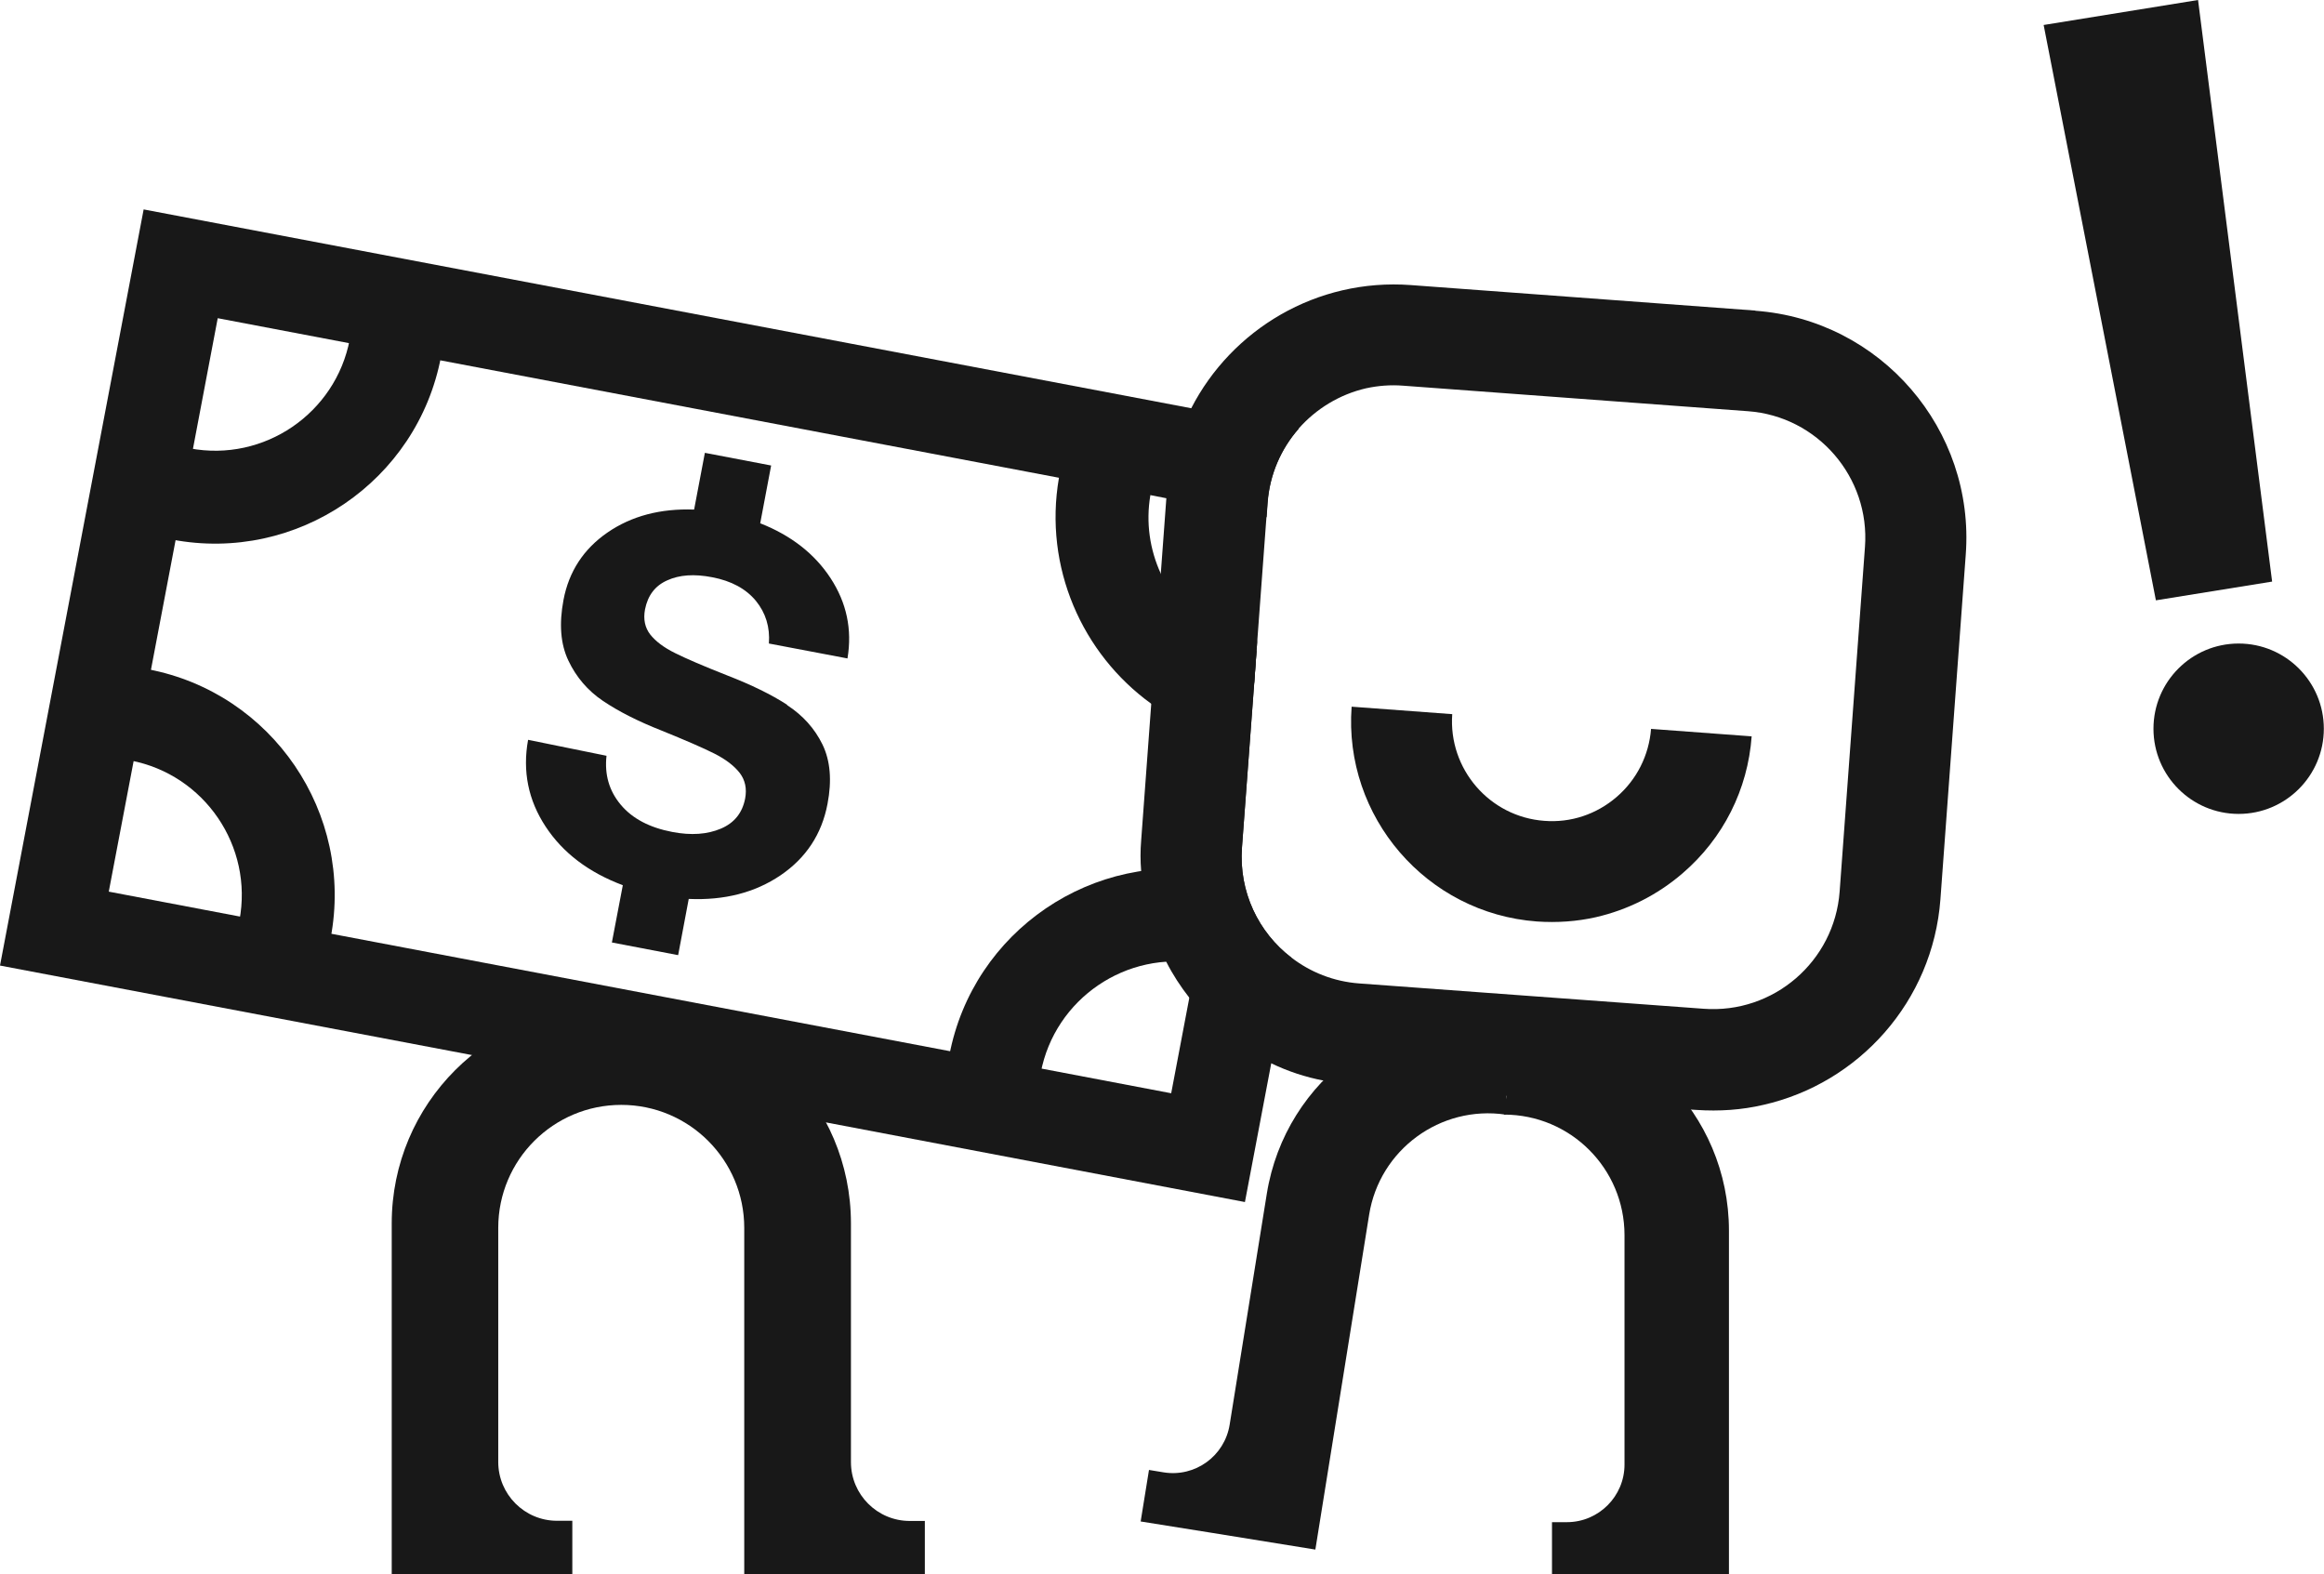 <?xml version="1.0" encoding="UTF-8"?>
<svg id="Capa_2" data-name="Capa 2" xmlns="http://www.w3.org/2000/svg" viewBox="0 0 133.96 90.74">
  <defs>
    <style>
      .cls-1 {
        fill: #181818;
        stroke-width: 0px;
      }
    </style>
  </defs>
  <g id="Capa_8" data-name="Capa 8">
    <g id="Súmate_al_equipo" data-name="Súmate al equipo">
      <g>
        <g>
          <path class="cls-1" d="m53.32,87.66h-.88c-1.87,0-3.39-1.52-3.39-3.39v-13.76c0-6.9-5.59-12.49-12.49-12.49h-1.49c-6.9,0-12.49,5.59-12.49,12.49v20.22h10.41v-3.08h-.88c-1.87,0-3.39-1.52-3.39-3.39v-13.49c0-3.92,3.18-7.09,7.09-7.09h0c3.92,0,7.09,3.18,7.09,7.09v19.96h10.41v-3.08Z"/>
          <g>
            <path class="cls-1" d="m71.59,48.84l.71-9.53.13-1.8.05-.68-.12.66-1,5.26-1.42,7.48-1,5.26-.38,1.99-1.05,5.53-7.47-1.42-5.26-1-35.67-6.77-5.26-.99-7.58-1.44,1.43-7.51,1-5.27,1.42-7.47,1-5.26,1.43-7.54,7.58,1.44,5.26.99,35.67,6.77,5.27,1,.92.18,5.76,1.09.06-.83c.12-1.64.78-3.12,1.79-4.27l-6.19-1.18L8.28,12.07,0,55.65l27.21,5.16,20.4,3.88,24.15,4.59,1.52-8.01,1.16-6.07c-1.9-1.45-3.04-3.8-2.85-6.35Z"/>
            <path class="cls-1" d="m59.98,61.83l-5.26-1c1.36-7.18,8.31-11.9,15.49-10.54l-1,5.26c-4.27-.81-8.41,2.01-9.22,6.28Z"/>
            <path class="cls-1" d="m72.43,37.51l-.13,1.8-.67,3.51c-.09-.02-.18-.04-.28-.06-1.86-.39-3.54-1.16-4.99-2.2-3.99-2.88-6.21-7.88-5.32-13.02.02-.07.02-.14.04-.21l5.26,1c-.02.07-.02.14-.03.21-.27,1.59-.03,3.14.6,4.52.99,2.18,2.95,3.88,5.43,4.44.03,0,.05.02.08.02Z"/>
            <path class="cls-1" d="m9.94,31.1l1-5.26c4.27.81,8.41-2.01,9.22-6.28l5.26,1c-1.36,7.18-8.31,11.9-15.49,10.54Z"/>
            <path class="cls-1" d="m19.06,54.05l-5.26-1c.81-4.27-2.01-8.41-6.28-9.22l1-5.26c7.18,1.36,11.9,8.31,10.54,15.49Z"/>
            <path class="cls-1" d="m45.37,40.64c.91.59,1.59,1.35,2.04,2.27.45.93.55,2.07.29,3.42-.33,1.75-1.24,3.12-2.71,4.12-1.48,1-3.24,1.45-5.29,1.36l-.61,3.24-3.82-.73.63-3.3c-1.97-.74-3.45-1.86-4.45-3.38-1-1.52-1.34-3.19-1.01-5l4.52.92c-.12,1.08.15,2.02.82,2.82.67.8,1.66,1.32,2.97,1.57,1.09.21,2.02.14,2.8-.19.78-.33,1.24-.91,1.4-1.73.11-.58,0-1.07-.31-1.48-.32-.41-.8-.78-1.45-1.11-.65-.33-1.67-.77-3.05-1.33-1.37-.54-2.49-1.11-3.38-1.71-.89-.6-1.55-1.38-2-2.33s-.54-2.11-.28-3.49c.31-1.64,1.16-2.94,2.54-3.89s3.05-1.39,4.99-1.32l.62-3.27,3.82.73-.63,3.33c1.78.7,3.14,1.76,4.06,3.17.92,1.41,1.25,2.95.97,4.62l-4.53-.86c.07-.94-.18-1.76-.75-2.46-.57-.69-1.41-1.15-2.52-1.36-1.03-.2-1.89-.14-2.59.18-.7.31-1.12.87-1.28,1.67-.11.58,0,1.06.3,1.45.31.39.78.75,1.43,1.07.64.32,1.64.75,3.01,1.29,1.39.54,2.54,1.1,3.45,1.69Z"/>
          </g>
        </g>
        <g>
          <path class="cls-1" d="m86.78,64.24c-3.75-.55-7.26,2.02-7.86,5.77l-3.1,19.3-5.94-.96-4.13-.66.48-2.97.85.14c1.81.29,3.51-.94,3.8-2.75l2.14-13.3c1.07-6.67,7.35-11.21,14.02-10.14l-.26,5.58Z"/>
          <path class="cls-1" d="m86.69,64.24l.73-5.55c6.76,0,12.24,5.48,12.24,12.24v19.81h-10.2v-3.01h.86c1.83,0,3.32-1.49,3.32-3.32v-13.22c0-3.84-3.11-6.95-6.95-6.95h0Z"/>
          <g>
            <path class="cls-1" d="m101.18,17.9l-19.86-1.47c-5.42-.4-10.32,2.55-12.66,7.11-.78,1.52-1.27,3.21-1.41,5.02l-.02.17-.32,4.34-.55,7.5-.58,7.86c-.05.6-.05,1.19,0,1.78.11,1.87.62,3.64,1.45,5.23.37.73.82,1.42,1.33,2.07,1.26,1.6,2.87,2.9,4.73,3.78.94.45,1.95.79,3.01.99.53.11,1.07.18,1.62.22l8.93.66,10.61.79.32.02c1.33.09,2.62,0,3.86-.29,5.49-1.24,9.77-5.95,10.21-11.85l1.46-19.86c.54-7.22-4.9-13.53-12.12-14.06Zm6.32,13.63l-1.46,19.86c-.3,4.02-3.81,7.05-7.84,6.75l-19.86-1.46c-1.47-.11-2.81-.65-3.9-1.49-1.9-1.45-3.04-3.8-2.85-6.35l.71-9.53.13-1.8.05-.68.52-7.02.06-.83c.12-1.64.78-3.12,1.79-4.27s2.37-1.98,3.89-2.33c.69-.15,1.41-.21,2.15-.15l19.86,1.47c4.02.29,7.05,3.81,6.75,7.83Z"/>
            <path class="cls-1" d="m100.97,42.43c-.22,3.07-1.64,5.89-3.98,7.9-1.46,1.26-3.17,2.11-4.99,2.53-1.1.25-2.25.33-3.41.25-6.36-.47-11.15-6.03-10.68-12.38l5.8.43c-.23,3.16,2.15,5.92,5.31,6.15,1.53.12,3.01-.38,4.17-1.38,1.16-1,1.86-2.4,1.98-3.92l5.8.43Z"/>
          </g>
        </g>
        <g>
          <polygon class="cls-1" points="126.7 0 130.97 33.52 124.27 34.6 117.8 1.44 126.7 0"/>
          <path class="cls-1" d="m124.13,42c0-2.71,2.2-4.91,4.91-4.91s4.91,2.2,4.91,4.91-2.2,4.91-4.91,4.91-4.91-2.2-4.91-4.91"/>
        </g>
      </g>
    </g>
  </g>
</svg>
